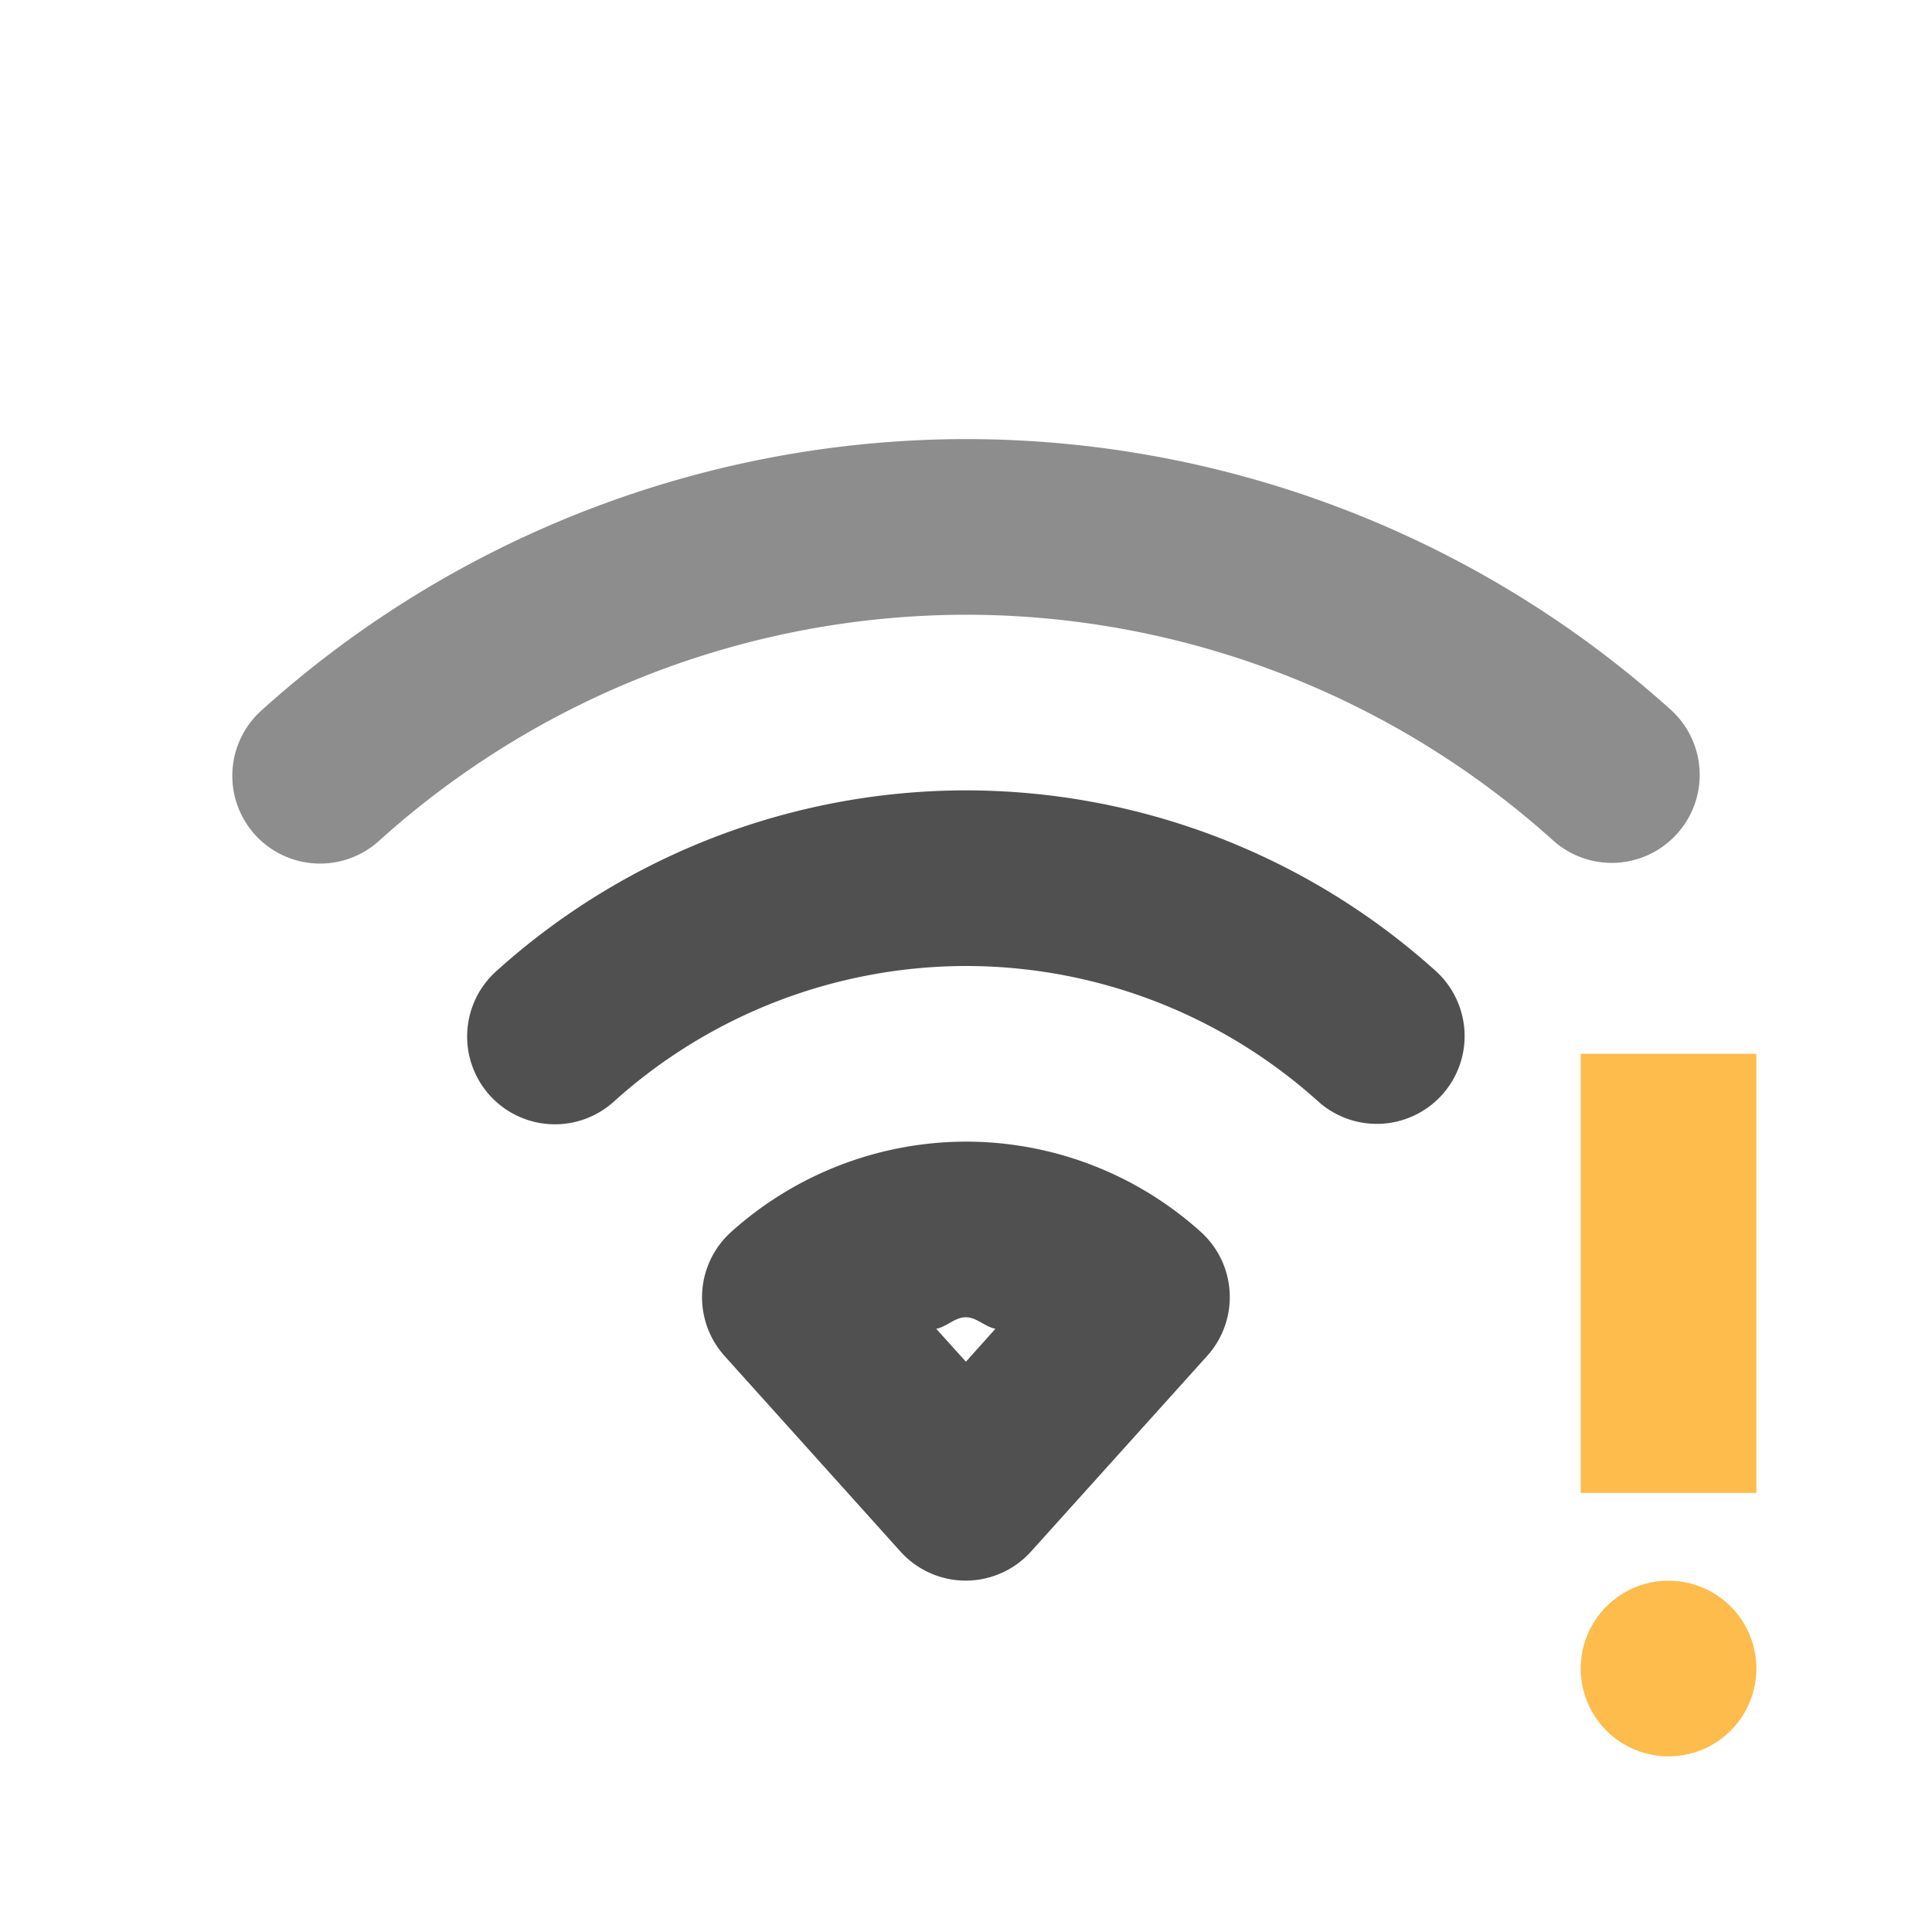 <svg width="22" height="22" version="1.1" xmlns="http://www.w3.org/2000/svg">
 <defs>
  <style id="current-color-scheme" type="text/css">.ColorScheme-Text { color:#505050; } .ColorScheme-Highlight { color:#4285f4; }</style>
 </defs>
 <g class="ColorScheme-Text" transform="translate(-55.001 -104)" fill="currentColor">
  <path d="m65.994 109c-2.962 5e-3 -5.819 1.107-8.018 3.092a1 1 0 0 0-0.072 1.412 1 1 0 0 0 1.412 0.072c1.833-1.654 4.211-2.571 6.68-2.576 2.47 3.8e-4 4.851 0.916 6.688 2.568a1 1 0 0 0 1.414-0.074 1 1 0 0 0-0.074-1.414c-2.203-1.983-5.064-3.08-8.027-3.08a1 1 0 0 0-2e-3 0z" opacity=".65"/>
  <path d="m65.996 113c-1.975 3e-3 -3.88 0.737-5.346 2.061a1 1 0 0 0-0.072 1.412 1 1 0 0 0 1.412 0.072c1.099-0.992 2.527-1.542 4.008-1.545 1.482 2.3e-4 2.91 0.549 4.012 1.541a1 1 0 0 0 1.412-0.074 1 1 0 0 0-0.074-1.412c-1.468-1.322-3.374-2.054-5.35-2.055a1 1 0 0 0-2e-3 0z"/>
  <path d="m65.998 117c-0.987 2e-3 -1.941 0.37-2.674 1.031a1 1 0 0 0-0.072 1.41l2.004 2.228a1 1 0 0 0 1.486-2e-3l2.006-2.228a1 1 0 0 0-0.074-1.412c-0.734-0.661-1.686-1.027-2.674-1.027a1 1 0 0 0-2e-3 0zm0 2h0.002c0.124 1.4e-4 0.215 0.108 0.336 0.131l-0.336 0.375-0.338-0.375c0.121-0.023 0.212-0.131 0.336-0.131z"/>
 </g>
 <path d="m18 12v5h2v-5zm1 6a1 1 0 0 0-1 1 1 1 0 0 0 1 1 1 1 0 0 0 1-1 1 1 0 0 0-1-1z" fill="#fdbc4b"/>
</svg>
